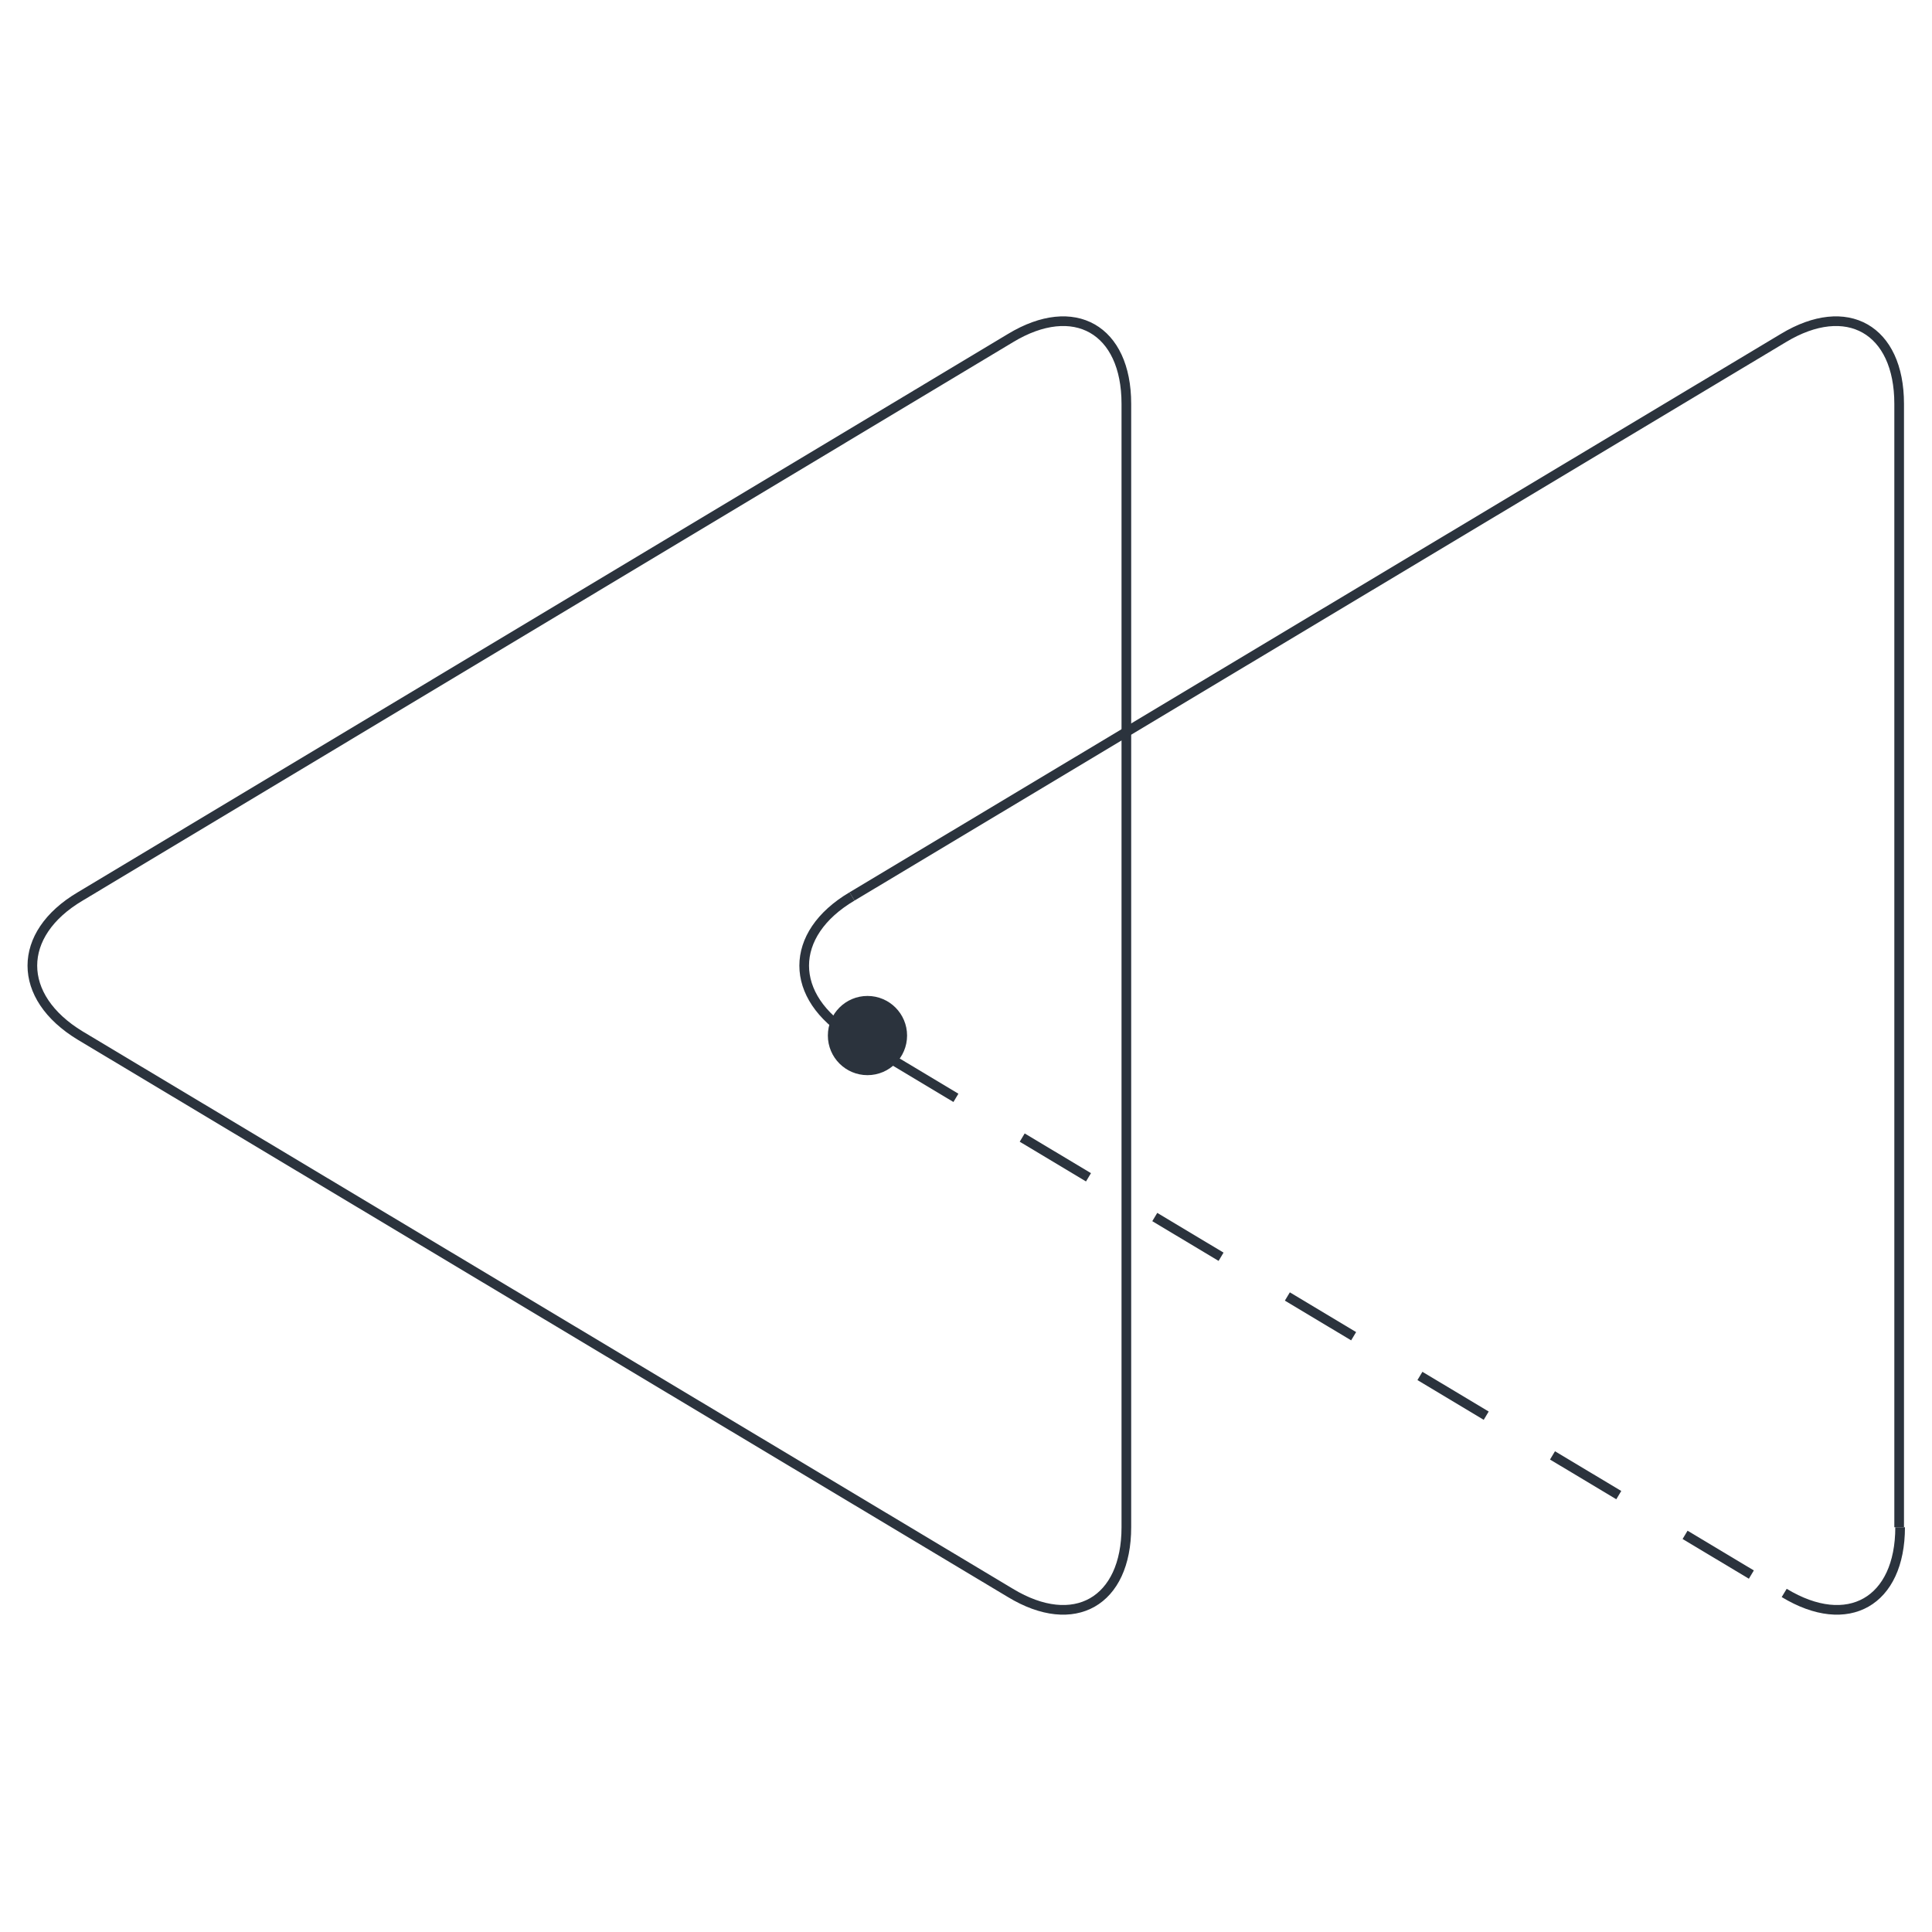 <?xml version="1.0" encoding="utf-8"?>
<!-- Generator: Adobe Illustrator 26.2.1, SVG Export Plug-In . SVG Version: 6.00 Build 0)  -->
<svg version="1.1" id="Layer_1" xmlns="http://www.w3.org/2000/svg" xmlns:xlink="http://www.w3.org/1999/xlink" x="0px" y="0px"
	 width="200px" height="200px" viewBox="0 0 200 200" style="enable-background:new 0 0 200 200;" xml:space="preserve">
<style type="text/css">
	.st0{fill:#2B333D;}
	.st1{fill:none;stroke:#2B333D;stroke-miterlimit:10;}
	.st2{fill:none;stroke:#2B333D;stroke-miterlimit:10;stroke-dasharray:8,8,8,8,8,8;}
</style>
<g>
	<circle class="st0" cx="89.8" cy="107.2" r="4.1"/>
	<path class="st1" d="M88.2,92.8L184.6,35c6.6-4,12-0.9,12,6.8v116.3"/>
	<g>
		<line class="st2" x1="181.3" y1="163" x2="91.7" y2="109.3"/>
	</g>
	<path class="st1" d="M116.6,158.1c0,7.7-5.4,10.8-12,6.8L8.3,107.2c-6.6-4-6.6-10.5,0-14.4L104.6,35c6.6-4,12-0.9,12,6.8V158.1z"/>
	<path class="st1" d="M196.7,158.1c0,7.7-5.4,10.8-12,6.8"/>
	<path class="st1" d="M88.2,107.2c-6.6-4-6.6-10.5,0-14.4"/>
</g>
</svg>
